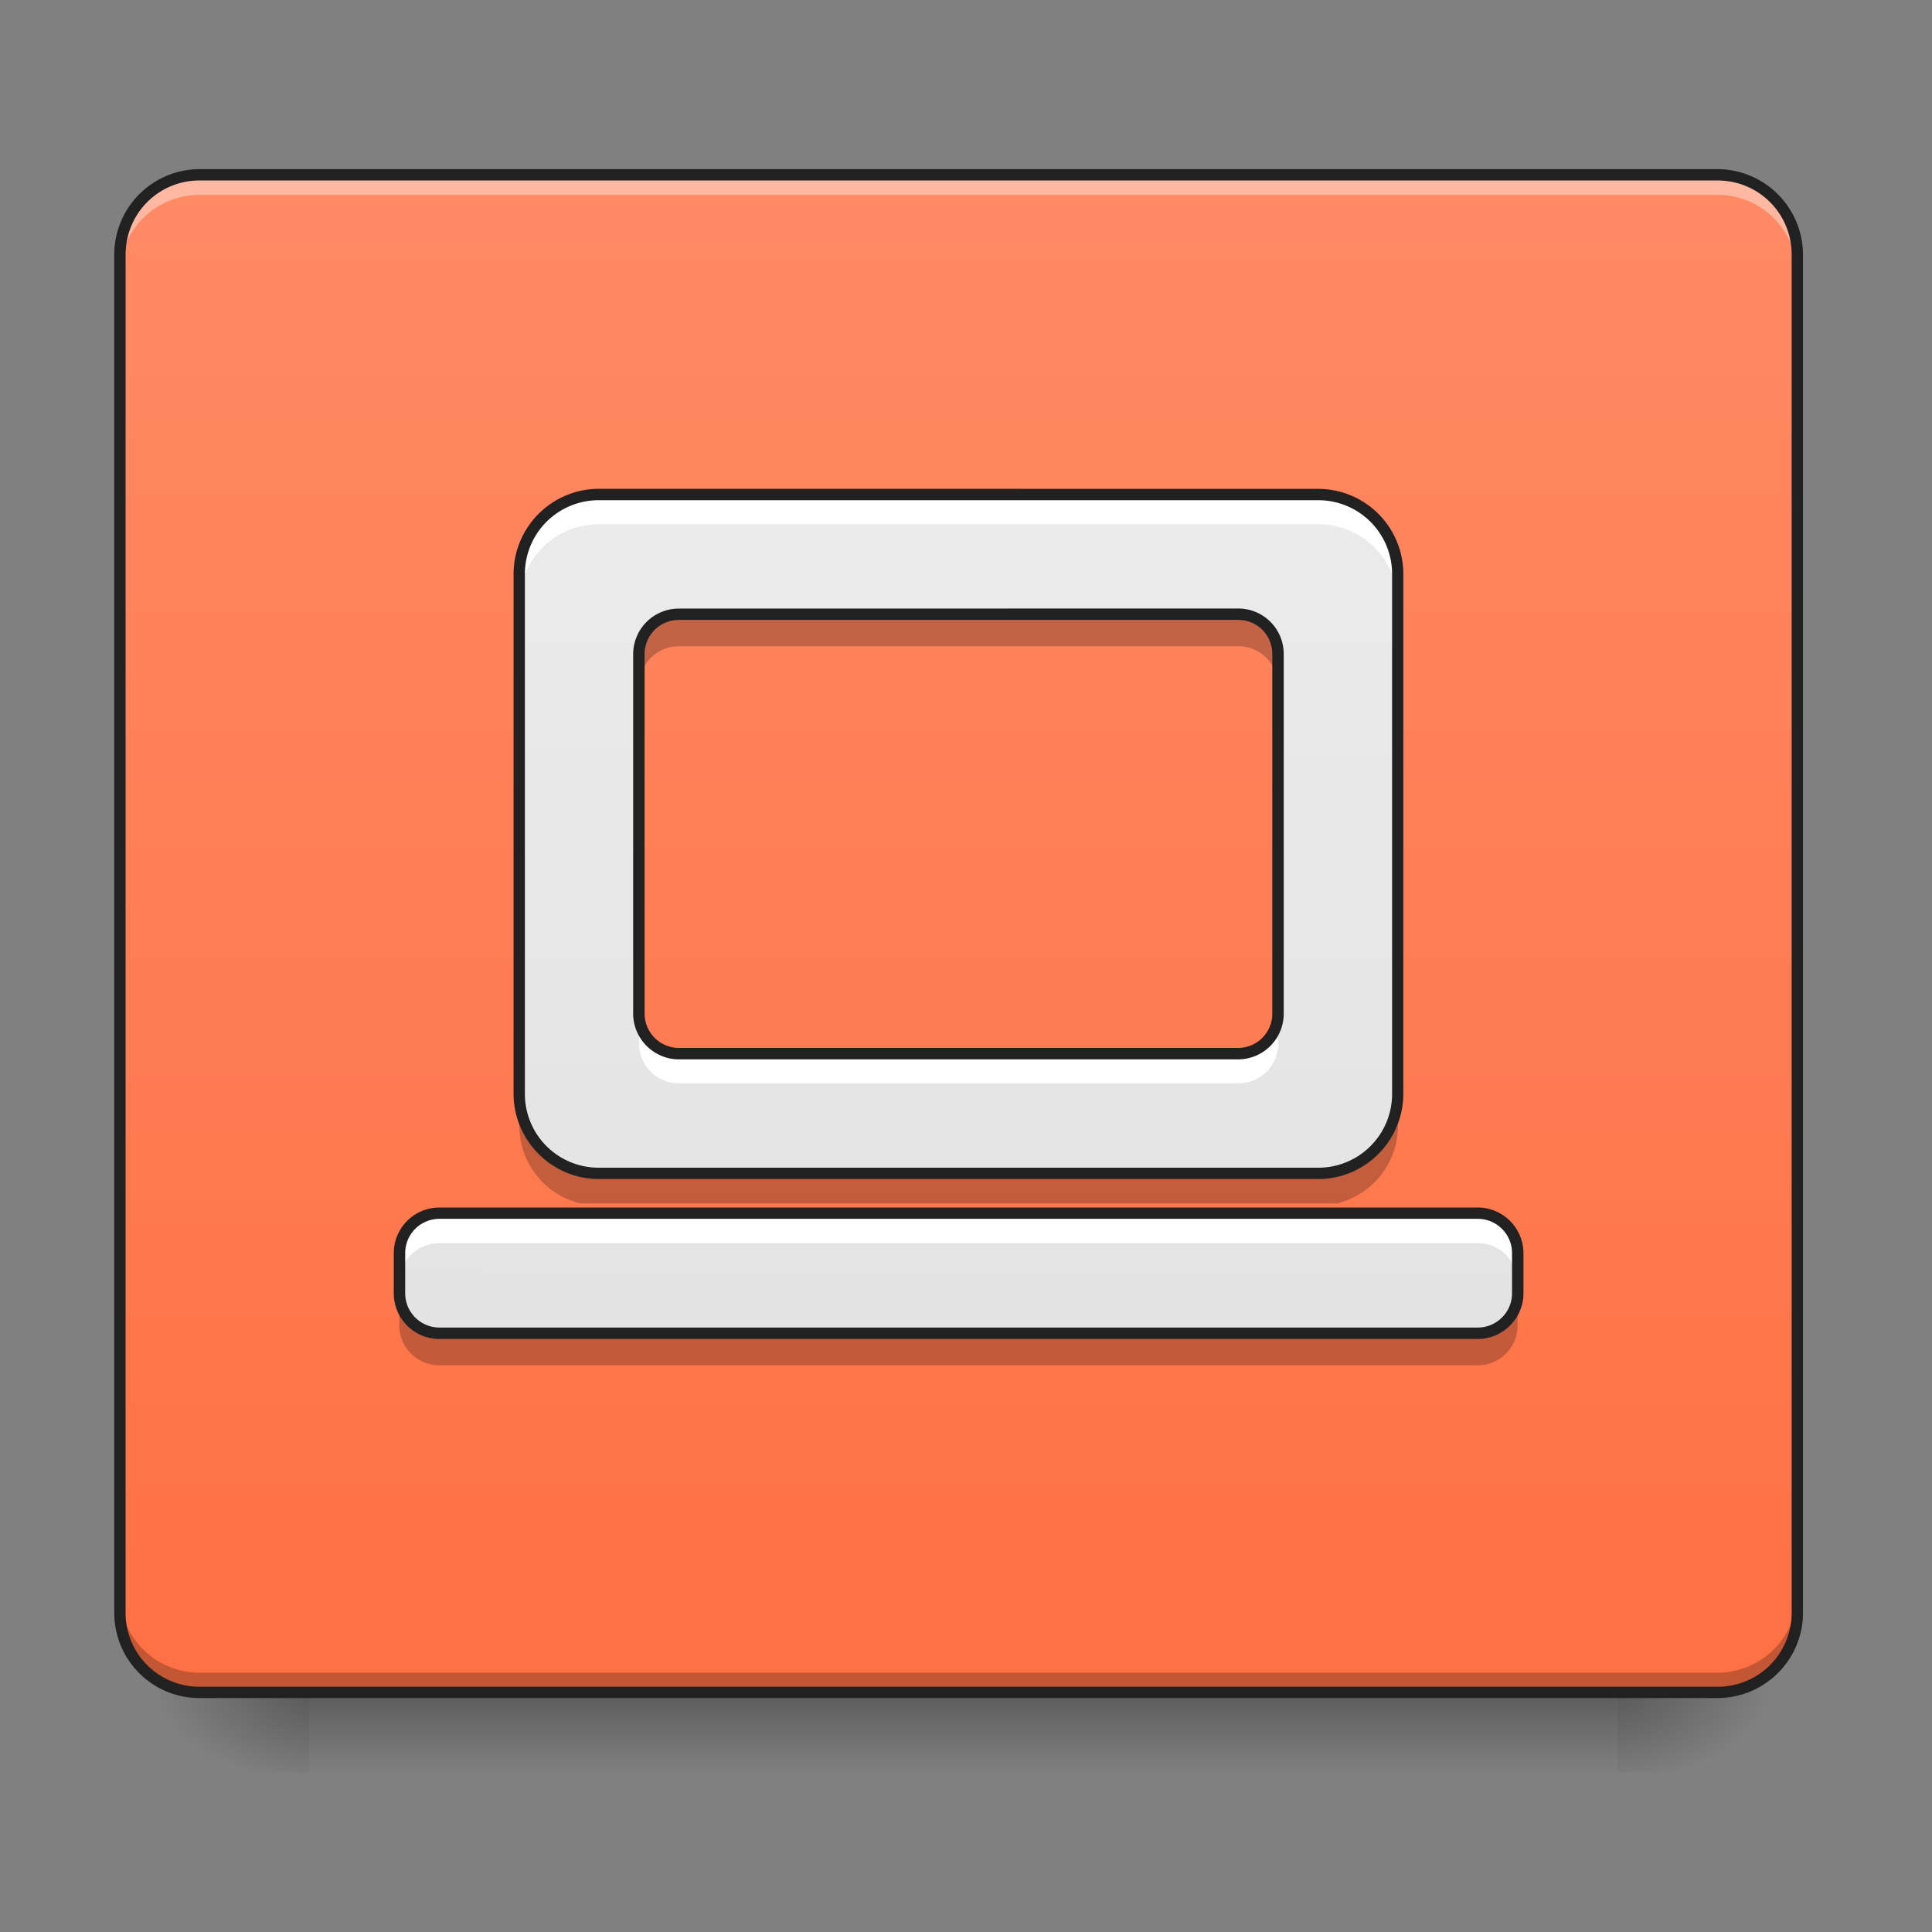 <svg xmlns="http://www.w3.org/2000/svg" width="22pt" height="22pt" viewBox="0 0 22 22"><rect x="0" y="0" width="22" height="22" fill="#808080" stroke="none"/><defs><linearGradient id="a" gradientUnits="userSpaceOnUse" x1="254" y1="233.5" x2="254" y2="254.667" gradientTransform="matrix(.043 0 0 .043 0 9.24)"><stop offset="0" stop-opacity=".275"/><stop offset="1" stop-opacity="0"/></linearGradient><radialGradient id="b" gradientUnits="userSpaceOnUse" cx="450.909" cy="189.579" fx="450.909" fy="189.579" r="21.167" gradientTransform="matrix(0 -.054 -.097 0 36.522 43.722)"><stop offset="0" stop-opacity=".314"/><stop offset=".222" stop-opacity=".275"/><stop offset="1" stop-opacity="0"/></radialGradient><radialGradient id="c" gradientUnits="userSpaceOnUse" cx="450.909" cy="189.579" fx="450.909" fy="189.579" r="21.167" gradientTransform="matrix(0 .054 .097 0 -14.578 -5.175)"><stop offset="0" stop-opacity=".314"/><stop offset=".222" stop-opacity=".275"/><stop offset="1" stop-opacity="0"/></radialGradient><radialGradient id="d" gradientUnits="userSpaceOnUse" cx="450.909" cy="189.579" fx="450.909" fy="189.579" r="21.167" gradientTransform="matrix(0 -.054 .097 0 -14.578 43.722)"><stop offset="0" stop-opacity=".314"/><stop offset=".222" stop-opacity=".275"/><stop offset="1" stop-opacity="0"/></radialGradient><radialGradient id="e" gradientUnits="userSpaceOnUse" cx="450.909" cy="189.579" fx="450.909" fy="189.579" r="21.167" gradientTransform="matrix(0 .054 -.097 0 36.522 -5.175)"><stop offset="0" stop-opacity=".314"/><stop offset=".222" stop-opacity=".275"/><stop offset="1" stop-opacity="0"/></radialGradient><linearGradient id="f" gradientUnits="userSpaceOnUse" x1="254" y1="233.5" x2="254" y2="-168.667" gradientTransform="matrix(.043 0 0 .043 0 9.24)"><stop offset="0" stop-color="#ff7043"/><stop offset="1" stop-color="#ff8a65"/></linearGradient><linearGradient id="g" gradientUnits="userSpaceOnUse" x1="960" y1="1695.118" x2="960" y2="175.118" gradientTransform="rotate(.24) scale(.011)"><stop offset="0" stop-color="#e0e0e0"/><stop offset="1" stop-color="#eee"/></linearGradient></defs><path d="M3.523 19.273h14.895v.91H3.523zm0 0" fill="url(#a)"/><path d="M18.418 19.273h1.82v-.91h-1.82zm0 0" fill="url(#b)"/><path d="M3.523 19.273H1.707v.91h1.816zm0 0" fill="url(#c)"/><path d="M3.523 19.273H1.707v-.91h1.816zm0 0" fill="url(#d)"/><path d="M18.418 19.273h1.82v.91h-1.82zm0 0" fill="url(#e)"/><path d="M2.273 1.992h17.282c.504 0 .91.406.91.91v15.461c0 .504-.406.91-.91.91H2.273c-.5 0-.91-.406-.91-.91V2.903c0-.505.41-.91.91-.91zm0 0" fill="url(#f)"/><path d="M2.273 1.992a.909.909 0 0 0-.91.91v.227c0-.504.407-.91.91-.91h17.282c.504 0 .91.406.91.91v-.227a.909.909 0 0 0-.91-.91zm0 0" fill="#fff" fill-opacity=".392"/><path d="M2.273 19.273a.909.909 0 0 1-.91-.91v-.226c0 .504.407.91.91.91h17.282c.504 0 .91-.406.91-.91v.226c0 .504-.406.91-.91.91zm0 0M7.73 6.879a.454.454 0 0 0-.453.457v.48c0-.253.203-.457.453-.457h6.368c.254 0 .457.204.457.457v-.48a.455.455 0 0 0-.457-.457zm-1.816 5.457v.484c0 .426.293.785.691.883h8.622a.909.909 0 0 0 .691-.883v-.484c0 .504-.406.91-.91.91H6.82a.905.905 0 0 1-.906-.91zm-1.367 2.289V15.094c0 .25.203.453.457.453h11.824c.25 0 .453-.203.453-.453v-.457-.012a.454.454 0 0 1-.453.441H5.004a.455.455 0 0 1-.457-.441zm0 0" fill-opacity=".235"/><path d="M2.273 1.926a.974.974 0 0 0-.972.976v15.461c0 .54.433.973.972.973h17.282c.539 0 .976-.434.976-.973V2.903a.977.977 0 0 0-.976-.977zm0 .129h17.282c.472 0 .847.375.847.847v15.461a.841.841 0 0 1-.847.844H2.273a.84.84 0 0 1-.843-.844V2.903c0-.473.375-.848.843-.848zm0 0" fill="#212121"/><path d="M6.82 5.629a.905.905 0 0 0-.906.91v5.914c0 .504.402.906.906.906h8.188c.504 0 .91-.402.91-.906V6.54a.909.909 0 0 0-.91-.91zm.91 1.363h6.368c.254 0 .457.203.457.457v4.094c0 .25-.203.453-.457.453H7.73a.453.453 0 0 1-.453-.453V7.449c0-.254.203-.457.453-.457zm-2.726 6.824a.454.454 0 0 0-.457.454v.457c0 .25.203.453.457.453h11.824c.25 0 .453-.203.453-.453v-.457a.453.453 0 0 0-.453-.454zm0 0" fill="url(#g)"/><path d="M6.82 5.629a.905.905 0 0 0-.906.91v.34c0-.504.402-.91.906-.91h8.188c.504 0 .91.406.91.91v-.34a.909.909 0 0 0-.91-.91zm.457 5.914v.34c0 .254.203.453.453.453h6.368c.254 0 .457-.2.457-.453v-.34c0 .25-.203.453-.457.453H7.73a.453.453 0 0 1-.453-.453zm-2.273 2.273a.454.454 0 0 0-.457.454v.343c0-.254.203-.457.457-.457h11.824c.25 0 .453.203.453.457v-.343a.453.453 0 0 0-.453-.454zm0 0" fill="#fff"/><path d="M6.82 5.566a.973.973 0 0 0-.972.973v5.914c0 .535.437.973.972.973h8.188c.539 0 .972-.438.972-.973V6.54a.97.97 0 0 0-.972-.973zm0 .13h8.188a.84.84 0 0 1 .844.843v5.914a.84.84 0 0 1-.844.844H6.82a.84.84 0 0 1-.843-.844V6.54a.84.84 0 0 1 .843-.844zm.91 1.234a.52.52 0 0 0-.52.52v4.093c0 .285.235.52.52.52h6.368a.52.52 0 0 0 .52-.52V7.449c0-.289-.231-.52-.52-.52zm0 .129h6.368c.218 0 .39.171.39.39v4.094a.39.39 0 0 1-.39.39H7.73a.392.392 0 0 1-.39-.39V7.449a.39.39 0 0 1 .39-.39zM5.004 13.75a.52.52 0 0 0-.52.52v.457c0 .285.23.52.52.52h11.824c.285 0 .52-.235.52-.52v-.457a.522.522 0 0 0-.52-.52zm0 .129h11.824c.215 0 .39.176.39.39v.458c0 .214-.175.39-.39.39H5.004a.39.39 0 0 1-.39-.39v-.457a.39.39 0 0 1 .39-.391zm0 0" fill="#212121"/></svg>